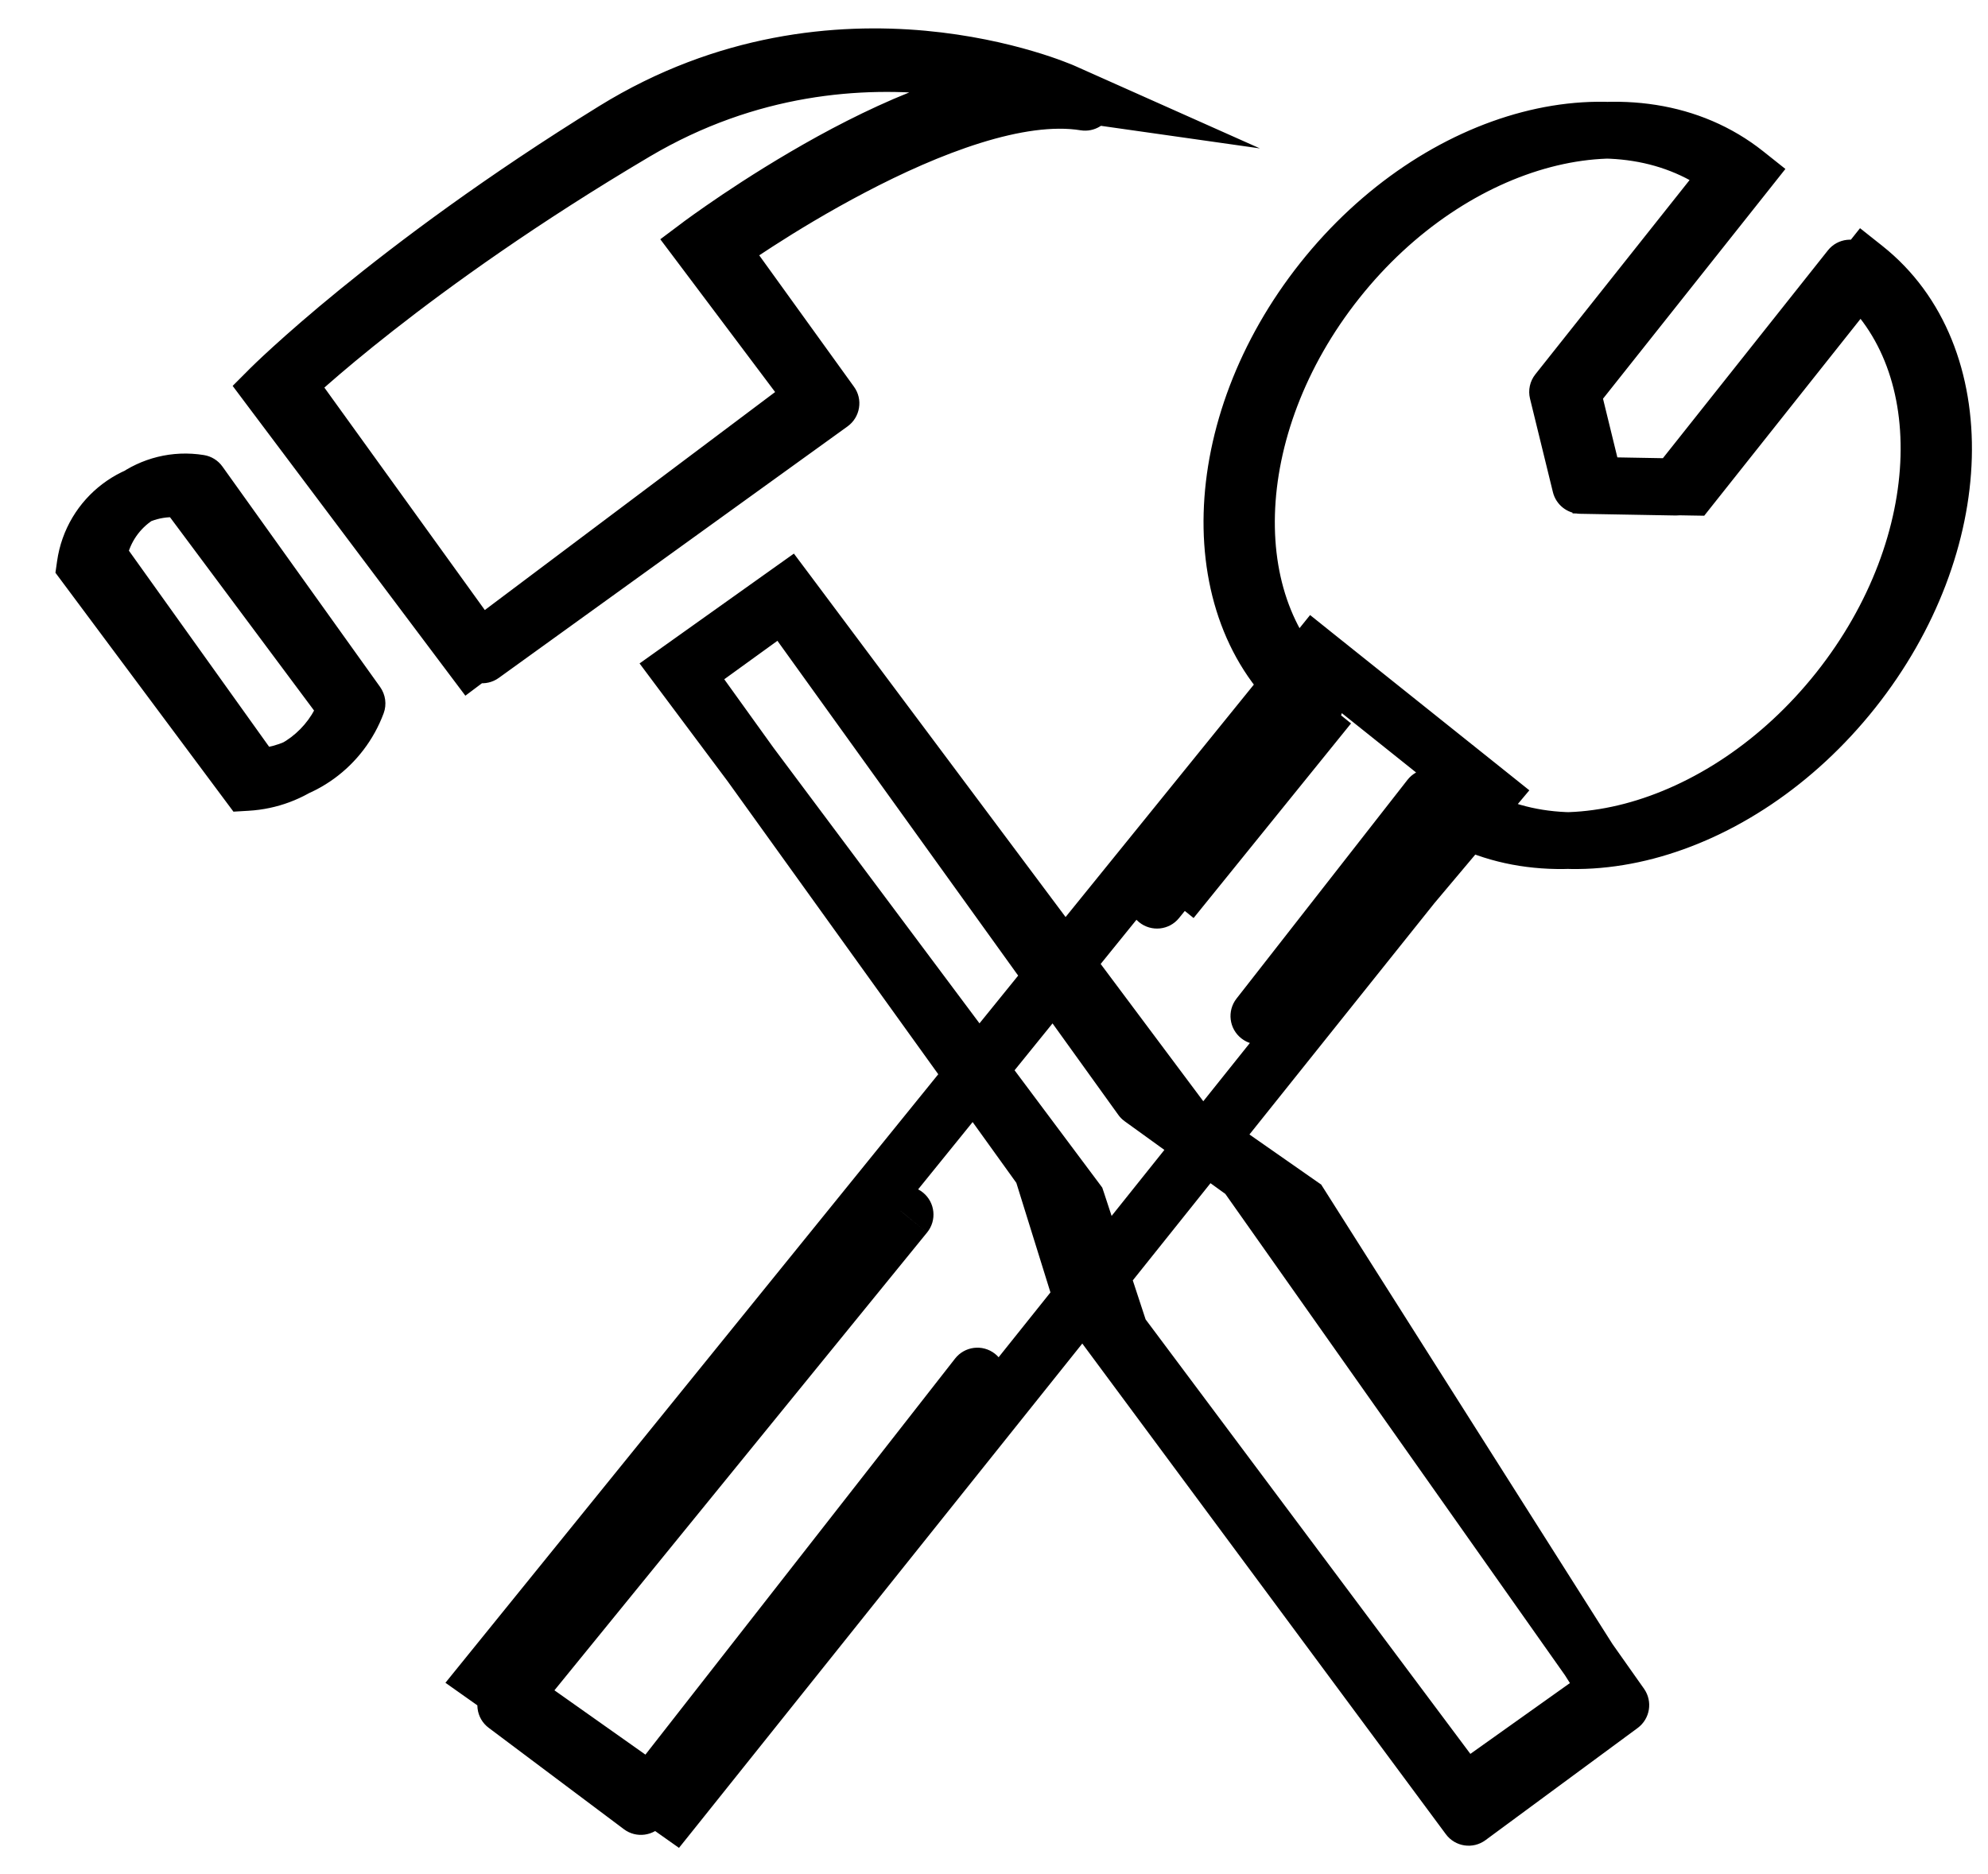 <svg width="35" height="33" viewBox="0 0 35 33" fill="none" xmlns="http://www.w3.org/2000/svg">
<path d="M3.255 8.622L3.656 8.323L3.532 8.156L3.326 8.127L3.255 8.622ZM6.105 12.448L6.577 12.613L6.665 12.362L6.506 12.149L6.105 12.448ZM4.35 13.777L3.949 14.076L4.11 14.292L4.379 14.276L4.35 13.777ZM1.5 9.951L1.005 9.881L0.976 10.085L1.099 10.25L1.5 9.951ZM23.141 11.531L23.453 11.141L23.065 10.83L22.753 11.217L23.141 11.531ZM8.566 29.531L8.178 29.216L7.842 29.631L8.278 29.939L8.566 29.531ZM11.858 31.858L11.569 32.266L11.954 32.538L12.249 32.17L11.858 31.858ZM24.854 15.601L24.472 15.279L24.464 15.289L24.854 15.601ZM26.213 13.987L26.595 14.309L26.925 13.916L26.525 13.596L26.213 13.987ZM25.43 14.038L25.741 13.647L25.347 13.334L25.037 13.73L25.43 14.038ZM32.828 4.72L33.139 4.329L32.747 4.018L32.436 4.409L32.828 4.72ZM29.766 8.577L29.757 9.077L30.004 9.081L30.157 8.888L29.766 8.577ZM28.081 8.547L27.595 8.666L27.687 9.04L28.072 9.047L28.081 8.547ZM27.678 6.902L27.286 6.591L27.134 6.782L27.192 7.02L27.678 6.902ZM30.731 3.056L31.123 3.366L31.433 2.975L31.042 2.664L30.731 3.056ZM13.869 10.439L14.27 10.139L13.977 9.748L13.579 10.031L13.869 10.439ZM20.859 19.792L20.459 20.091L20.507 20.155L20.573 20.201L20.859 19.792ZM22.892 21.211L23.314 20.943L23.26 20.858L23.178 20.801L22.892 21.211ZM28.315 29.768L28.605 30.175L28.991 29.901L28.738 29.5L28.315 29.768ZM25.779 31.574L25.378 31.873L25.671 32.264L26.069 31.981L25.779 31.574ZM19.721 23.468L19.246 23.624L19.271 23.701L19.32 23.767L19.721 23.468ZM18.957 21.146L19.432 20.989L19.406 20.912L19.357 20.846L18.957 21.146ZM11.967 11.793L11.677 11.385L11.26 11.682L11.566 12.092L11.967 11.793ZM4.756 6.842L4.402 6.488L4.096 6.795L4.356 7.142L4.756 6.842ZM8.292 11.55L7.893 11.851L8.193 12.25L8.593 11.95L8.292 11.55ZM14.347 7.003L14.647 7.403L15.047 7.103L14.746 6.703L14.347 7.003ZM12.325 4.312L12.025 3.913L11.625 4.213L11.926 4.613L12.325 4.312ZM18.717 1.616L18.647 2.111L22.181 2.613L18.921 1.159L18.717 1.616ZM28.535 30.024L28.832 30.427C29.051 30.265 29.101 29.959 28.944 29.736L28.535 30.024ZM21.933 20.667L22.342 20.378C22.31 20.333 22.271 20.294 22.226 20.261L21.933 20.667ZM20.093 19.337L19.687 19.629C19.718 19.673 19.756 19.711 19.8 19.743L20.093 19.337ZM13.8 10.584L14.206 10.292C14.129 10.184 14.011 10.111 13.88 10.09C13.749 10.069 13.615 10.101 13.507 10.179L13.8 10.584ZM12.054 11.848L11.761 11.443C11.537 11.604 11.487 11.916 11.648 12.14L12.054 11.848ZM18.346 20.601L18.823 20.453C18.808 20.401 18.783 20.353 18.752 20.309L18.346 20.601ZM19.022 22.773L18.545 22.922C18.561 22.976 18.587 23.026 18.62 23.071L19.022 22.773ZM25.857 32L25.455 32.297C25.619 32.519 25.931 32.566 26.153 32.402L25.857 32ZM5.044 6.755L4.697 6.395C4.518 6.568 4.493 6.846 4.639 7.048L5.044 6.755ZM8.489 11.531L8.083 11.824C8.245 12.048 8.557 12.098 8.781 11.937L8.489 11.531ZM14.63 7.102L14.922 7.508C15.03 7.43 15.102 7.313 15.123 7.182C15.145 7.051 15.113 6.917 15.035 6.81L14.63 7.102ZM12.661 4.373L12.369 3.967C12.261 4.045 12.189 4.162 12.168 4.293C12.146 4.424 12.178 4.558 12.256 4.665L12.661 4.373ZM19.104 1.801L19.024 2.294C19.27 2.334 19.508 2.186 19.582 1.948C19.655 1.71 19.542 1.454 19.317 1.348L19.104 1.801ZM3.51 8.506L3.916 8.215C3.839 8.107 3.721 8.034 3.59 8.013L3.51 8.506ZM6.285 12.386L6.754 12.561C6.812 12.405 6.788 12.231 6.692 12.096L6.285 12.386ZM4.504 13.681L4.098 13.972C4.195 14.109 4.356 14.188 4.524 14.181L4.504 13.681ZM1.729 9.801L1.236 9.721C1.214 9.852 1.246 9.985 1.322 10.092L1.729 9.801ZM21.77 17.583C21.6 17.8 21.638 18.115 21.856 18.285C22.073 18.455 22.387 18.416 22.558 18.199L21.77 17.583ZM25.175 14.038L25.486 13.647C25.381 13.564 25.248 13.526 25.116 13.542C24.984 13.558 24.863 13.626 24.781 13.73L25.175 14.038ZM23.53 12.739C23.704 12.524 23.671 12.209 23.456 12.035C23.241 11.862 22.927 11.895 22.753 12.11L23.53 12.739ZM19.981 15.536C19.807 15.751 19.84 16.066 20.055 16.239C20.27 16.413 20.585 16.38 20.758 16.165L19.981 15.536ZM32.572 4.72L32.883 4.329C32.667 4.157 32.352 4.193 32.181 4.409L32.572 4.72ZM29.511 8.577L29.502 9.077C29.657 9.08 29.805 9.01 29.902 8.888L29.511 8.577ZM27.825 8.547L27.34 8.666C27.394 8.886 27.59 9.043 27.817 9.047L27.825 8.547ZM27.423 6.902L27.031 6.591C26.935 6.712 26.9 6.87 26.937 7.02L27.423 6.902ZM30.476 3.056L30.867 3.367C30.95 3.263 30.988 3.13 30.972 2.999C30.957 2.867 30.89 2.746 30.787 2.664L30.476 3.056ZM23.283 4.941L22.891 4.63L22.891 4.63L23.283 4.941ZM22.767 12.765C22.984 12.937 23.298 12.901 23.47 12.685C23.642 12.469 23.605 12.154 23.389 11.982L22.767 12.765ZM16.322 21.702C16.497 21.488 16.464 21.173 16.25 20.999C16.036 20.824 15.721 20.857 15.547 21.071L16.322 21.702ZM8.904 30.024L8.516 29.709C8.431 29.814 8.391 29.95 8.408 30.085C8.424 30.22 8.495 30.343 8.604 30.424L8.904 30.024ZM11.284 31.809L10.984 32.209C11.201 32.373 11.51 32.331 11.678 32.117L11.284 31.809ZM17.602 24.538C17.772 24.321 17.733 24.007 17.516 23.837C17.298 23.666 16.984 23.705 16.814 23.923L17.602 24.538ZM3.255 8.622L2.854 8.921L5.704 12.746L6.105 12.448L6.506 12.149L3.656 8.323L3.255 8.622ZM6.105 12.448L5.633 12.282C5.433 12.853 4.914 13.243 4.321 13.278L4.35 13.777L4.379 14.276C5.379 14.218 6.245 13.56 6.577 12.613L6.105 12.448ZM4.35 13.777L4.751 13.478L1.901 9.652L1.5 9.951L1.099 10.25L3.949 14.076L4.35 13.777ZM1.5 9.951L1.995 10.021C2.078 9.436 2.614 9.036 3.185 9.117L3.255 8.622L3.326 8.127C2.201 7.967 1.165 8.756 1.005 9.881L1.5 9.951ZM23.141 11.531L22.753 11.217L8.178 29.216L8.566 29.531L8.955 29.846L23.53 11.846L23.141 11.531ZM8.566 29.531L8.278 29.939L11.569 32.266L11.858 31.858L12.147 31.45L8.855 29.123L8.566 29.531ZM11.858 31.858L12.249 32.17L25.245 15.914L24.854 15.601L24.464 15.289L11.468 31.546L11.858 31.858ZM24.854 15.601L25.237 15.923L26.595 14.309L26.213 13.987L25.83 13.665L24.472 15.279L24.854 15.601ZM26.213 13.987L26.525 13.596L23.453 11.141L23.141 11.531L22.829 11.922L25.901 14.377L26.213 13.987ZM25.43 14.038L25.12 14.43C26.235 15.316 27.695 15.49 29.111 15.119C30.527 14.748 31.933 13.827 33.015 12.464L32.623 12.153L32.232 11.842C31.271 13.052 30.045 13.84 28.858 14.152C27.671 14.463 26.555 14.293 25.741 13.647L25.43 14.038ZM32.623 12.153L33.015 12.464C34.097 11.101 34.675 9.523 34.715 8.06C34.755 6.597 34.255 5.214 33.139 4.329L32.828 4.72L32.517 5.112C33.331 5.758 33.749 6.806 33.715 8.033C33.682 9.259 33.192 10.632 32.232 11.842L32.623 12.153ZM32.828 4.72L32.436 4.409L29.374 8.266L29.766 8.577L30.157 8.888L33.219 5.031L32.828 4.72ZM29.766 8.577L29.775 8.077L28.09 8.047L28.081 8.547L28.072 9.047L29.757 9.077L29.766 8.577ZM28.081 8.547L28.566 8.428L28.164 6.783L27.678 6.902L27.192 7.02L27.595 8.666L28.081 8.547ZM27.678 6.902L28.07 7.212L31.123 3.366L30.731 3.056L30.339 2.745L27.286 6.591L27.678 6.902ZM30.731 3.056L31.042 2.664C29.926 1.778 28.466 1.604 27.05 1.975C25.634 2.346 24.229 3.267 23.146 4.63L23.538 4.941L23.93 5.252C24.89 4.042 26.116 3.254 27.304 2.942C28.491 2.631 29.606 2.801 30.42 3.447L30.731 3.056ZM23.538 4.941L23.146 4.63C22.064 5.993 21.487 7.571 21.446 9.034C21.406 10.497 21.907 11.88 23.023 12.765L23.334 12.374L23.645 11.982C22.831 11.336 22.412 10.288 22.446 9.061C22.48 7.834 22.969 6.462 23.93 5.252L23.538 4.941ZM13.869 10.439L13.469 10.738L20.459 20.091L20.859 19.792L21.26 19.492L14.27 10.139L13.869 10.439ZM20.859 19.792L20.573 20.201L22.605 21.621L22.892 21.211L23.178 20.801L21.146 19.382L20.859 19.792ZM22.892 21.211L22.469 21.479L27.893 30.036L28.315 29.768L28.738 29.5L23.314 20.943L22.892 21.211ZM25.779 31.574L26.179 31.274L20.121 23.168L19.721 23.468L19.32 23.767L25.378 31.873L25.779 31.574ZM19.721 23.468L20.195 23.311L19.432 20.989L18.957 21.146L18.482 21.302L19.246 23.624L19.721 23.468ZM18.957 21.146L19.357 20.846L12.367 11.493L11.967 11.793L11.566 12.092L18.556 21.445L18.957 21.146ZM11.967 11.793L12.257 12.2L14.159 10.846L13.869 10.439L13.579 10.031L11.677 11.385L11.967 11.793ZM4.756 6.842L4.356 7.142L7.893 11.851L8.292 11.55L8.692 11.25L5.156 6.541L4.756 6.842ZM8.292 11.55L8.593 11.95L14.647 7.403L14.347 7.003L14.046 6.603L7.992 11.15L8.292 11.55ZM14.347 7.003L14.746 6.703L12.725 4.012L12.325 4.312L11.926 4.613L13.947 7.303L14.347 7.003ZM12.325 4.312C12.626 4.712 12.626 4.712 12.626 4.712C12.626 4.712 12.626 4.712 12.626 4.712C12.626 4.712 12.626 4.712 12.626 4.712C12.626 4.712 12.627 4.711 12.628 4.711C12.629 4.71 12.632 4.708 12.635 4.705C12.642 4.7 12.653 4.692 12.667 4.682C12.696 4.661 12.739 4.629 12.794 4.59C12.906 4.51 13.069 4.396 13.272 4.259C13.678 3.986 14.244 3.626 14.879 3.277C15.516 2.927 16.212 2.594 16.883 2.37C17.563 2.143 18.17 2.043 18.647 2.111L18.717 1.616L18.788 1.121C18.087 1.021 17.306 1.175 16.566 1.422C15.818 1.672 15.064 2.034 14.397 2.4C13.729 2.768 13.138 3.144 12.714 3.429C12.502 3.572 12.331 3.692 12.213 3.776C12.153 3.819 12.107 3.852 12.076 3.875C12.06 3.887 12.047 3.896 12.039 3.902C12.035 3.906 12.031 3.908 12.029 3.91C12.028 3.911 12.027 3.911 12.027 3.912C12.026 3.912 12.026 3.912 12.026 3.912C12.026 3.912 12.025 3.913 12.025 3.913C12.025 3.913 12.025 3.913 12.325 4.312ZM18.717 1.616C18.921 1.159 18.921 1.159 18.921 1.159C18.92 1.159 18.92 1.159 18.92 1.159C18.92 1.159 18.919 1.158 18.919 1.158C18.918 1.158 18.916 1.157 18.915 1.157C18.912 1.155 18.908 1.154 18.903 1.151C18.893 1.147 18.88 1.141 18.862 1.134C18.828 1.12 18.778 1.1 18.715 1.077C18.589 1.029 18.408 0.966 18.179 0.899C17.721 0.764 17.071 0.613 16.291 0.541C14.731 0.399 12.638 0.577 10.547 1.869L10.81 2.294L11.073 2.72C12.933 1.57 14.795 1.409 16.2 1.537C16.903 1.601 17.489 1.738 17.896 1.858C18.1 1.918 18.259 1.973 18.364 2.013C18.417 2.033 18.456 2.049 18.482 2.059C18.494 2.064 18.503 2.068 18.509 2.07C18.511 2.072 18.513 2.072 18.514 2.073C18.514 2.073 18.515 2.073 18.515 2.073C18.515 2.073 18.514 2.073 18.514 2.073C18.514 2.073 18.514 2.073 18.514 2.073C18.514 2.073 18.514 2.073 18.717 1.616ZM10.81 2.294L10.547 1.869C8.55 3.103 7.019 4.253 5.985 5.096C5.467 5.518 5.074 5.864 4.809 6.105C4.677 6.225 4.576 6.32 4.508 6.385C4.474 6.418 4.448 6.443 4.431 6.46C4.422 6.469 4.415 6.475 4.41 6.48C4.408 6.483 4.406 6.484 4.404 6.486C4.404 6.486 4.403 6.487 4.403 6.487C4.403 6.488 4.402 6.488 4.402 6.488C4.402 6.488 4.402 6.488 4.402 6.488C4.402 6.488 4.402 6.488 4.756 6.842C5.11 7.195 5.109 7.195 5.109 7.195C5.109 7.195 5.109 7.195 5.109 7.195C5.109 7.195 5.109 7.195 5.109 7.195C5.11 7.195 5.11 7.195 5.11 7.194C5.111 7.194 5.112 7.193 5.114 7.191C5.117 7.187 5.123 7.182 5.13 7.175C5.145 7.16 5.168 7.138 5.199 7.108C5.262 7.048 5.356 6.959 5.482 6.844C5.735 6.615 6.114 6.281 6.617 5.871C7.621 5.052 9.117 3.928 11.073 2.72L10.81 2.294ZM22.419 17.891L22.813 18.199L25.824 14.346L25.43 14.038L25.037 13.73L22.026 17.583L22.419 17.891ZM23.397 12.424L23.009 12.109L20.237 15.536L20.625 15.851L21.014 16.165L23.786 12.738L23.397 12.424ZM28.535 30.024L28.944 29.736L22.342 20.378L21.933 20.667L21.525 20.955L28.127 30.313L28.535 30.024ZM21.933 20.667L22.226 20.261L20.386 18.932L20.093 19.337L19.8 19.743L21.641 21.072L21.933 20.667ZM20.093 19.337L20.499 19.045L14.206 10.292L13.8 10.584L13.394 10.876L19.687 19.629L20.093 19.337ZM13.8 10.584L13.507 10.179L11.761 11.443L12.054 11.848L12.347 12.253L14.094 10.989L13.8 10.584ZM12.054 11.848L11.648 12.14L17.94 20.893L18.346 20.601L18.752 20.309L12.46 11.556L12.054 11.848ZM18.346 20.601L17.869 20.75L18.545 22.922L19.022 22.773L19.5 22.625L18.823 20.453L18.346 20.601ZM19.022 22.773L18.62 23.071L25.455 32.297L25.857 32L26.258 31.702L19.424 22.476L19.022 22.773ZM25.857 32L26.153 32.402L28.832 30.427L28.535 30.024L28.239 29.622L25.56 31.597L25.857 32ZM5.044 6.755L4.639 7.048L8.083 11.824L8.489 11.531L8.894 11.239L5.45 6.463L5.044 6.755ZM8.489 11.531L8.781 11.937L14.922 7.508L14.63 7.102L14.337 6.697L8.196 11.126L8.489 11.531ZM14.63 7.102L15.035 6.81L13.067 4.08L12.661 4.373L12.256 4.665L14.224 7.395L14.63 7.102ZM12.661 4.373C12.954 4.778 12.954 4.779 12.954 4.779C12.954 4.779 12.954 4.779 12.954 4.779C12.954 4.779 12.954 4.778 12.954 4.778C12.954 4.778 12.955 4.778 12.956 4.777C12.957 4.776 12.96 4.774 12.963 4.772C12.97 4.767 12.981 4.759 12.996 4.749C13.025 4.728 13.068 4.698 13.125 4.659C13.238 4.581 13.403 4.47 13.608 4.338C14.02 4.072 14.592 3.723 15.234 3.387C15.878 3.049 16.581 2.73 17.256 2.519C17.94 2.305 18.549 2.217 19.024 2.294L19.104 1.801L19.184 1.307C18.485 1.194 17.702 1.332 16.957 1.565C16.204 1.8 15.443 2.148 14.77 2.501C14.094 2.855 13.496 3.221 13.067 3.497C12.852 3.636 12.679 3.752 12.559 3.835C12.499 3.876 12.452 3.909 12.42 3.931C12.404 3.942 12.391 3.951 12.383 3.957C12.379 3.96 12.375 3.963 12.373 3.965C12.372 3.965 12.371 3.966 12.37 3.966C12.37 3.967 12.37 3.967 12.369 3.967C12.369 3.967 12.369 3.967 12.369 3.967C12.369 3.967 12.369 3.967 12.661 4.373ZM19.104 1.801C19.317 1.348 19.316 1.348 19.316 1.348C19.316 1.348 19.316 1.348 19.316 1.348C19.315 1.347 19.315 1.347 19.314 1.347C19.313 1.346 19.312 1.346 19.311 1.345C19.308 1.344 19.304 1.342 19.299 1.34C19.289 1.335 19.276 1.329 19.258 1.322C19.224 1.307 19.175 1.286 19.113 1.261C18.987 1.212 18.807 1.145 18.579 1.073C18.125 0.93 17.477 0.766 16.699 0.679C15.142 0.506 13.046 0.644 10.93 1.896L11.185 2.326L11.44 2.756C13.322 1.643 15.186 1.517 16.589 1.673C17.291 1.751 17.873 1.899 18.279 2.027C18.481 2.091 18.638 2.149 18.743 2.191C18.796 2.212 18.835 2.228 18.86 2.239C18.872 2.245 18.881 2.249 18.887 2.251C18.889 2.252 18.891 2.253 18.892 2.253C18.892 2.254 18.893 2.254 18.892 2.254C18.892 2.254 18.892 2.254 18.892 2.254C18.892 2.253 18.892 2.253 18.892 2.253C18.892 2.253 18.892 2.253 19.104 1.801ZM11.185 2.326L10.93 1.896C8.91 3.091 7.357 4.211 6.306 5.034C5.781 5.446 5.382 5.783 5.112 6.019C4.977 6.137 4.875 6.23 4.805 6.294C4.771 6.326 4.744 6.35 4.726 6.367C4.717 6.376 4.71 6.382 4.705 6.387C4.703 6.389 4.701 6.391 4.7 6.393C4.699 6.393 4.698 6.394 4.698 6.394C4.698 6.394 4.698 6.395 4.697 6.395C4.697 6.395 4.697 6.395 4.697 6.395C4.697 6.395 4.697 6.395 5.044 6.755C5.391 7.115 5.391 7.115 5.391 7.115C5.391 7.115 5.391 7.115 5.391 7.115C5.391 7.115 5.391 7.115 5.391 7.115C5.391 7.115 5.391 7.115 5.391 7.115C5.392 7.114 5.393 7.113 5.395 7.111C5.399 7.108 5.404 7.103 5.412 7.095C5.427 7.081 5.451 7.059 5.482 7.03C5.546 6.971 5.642 6.884 5.771 6.772C6.027 6.547 6.413 6.221 6.923 5.821C7.944 5.021 9.461 3.927 11.44 2.756L11.185 2.326ZM3.51 8.506L3.103 8.797L5.878 12.677L6.285 12.386L6.692 12.096L3.916 8.215L3.51 8.506ZM6.285 12.386L5.816 12.212C5.606 12.778 5.079 13.159 4.485 13.182L4.504 13.681L4.524 14.181C5.525 14.143 6.403 13.502 6.754 12.561L6.285 12.386ZM4.504 13.681L4.911 13.391L2.136 9.51L1.729 9.801L1.322 10.092L4.098 13.972L4.504 13.681ZM1.729 9.801L2.223 9.881C2.317 9.298 2.861 8.908 3.43 9L3.51 8.506L3.59 8.013C2.468 7.831 1.417 8.6 1.236 9.721L1.729 9.801ZM22.163 17.891L22.558 18.199L25.569 14.346L25.175 14.038L24.781 13.73L21.77 17.583L22.163 17.891ZM23.142 12.424L22.753 12.11L19.981 15.536L20.37 15.851L20.758 16.165L23.53 12.739L23.142 12.424ZM25.175 14.038L24.864 14.43C25.98 15.316 27.44 15.49 28.856 15.119C30.272 14.748 31.678 13.827 32.76 12.464L32.368 12.153L31.977 11.842C31.016 13.052 29.79 13.84 28.602 14.152C27.415 14.463 26.3 14.293 25.486 13.647L25.175 14.038ZM32.368 12.153L32.76 12.464C33.842 11.101 34.42 9.523 34.46 8.06C34.5 6.597 33.999 5.214 32.883 4.329L32.572 4.72L32.261 5.112C33.076 5.758 33.494 6.806 33.46 8.033C33.426 9.26 32.937 10.632 31.977 11.842L32.368 12.153ZM32.572 4.72L32.181 4.409L29.119 8.266L29.511 8.577L29.902 8.888L32.964 5.031L32.572 4.72ZM29.511 8.577L29.52 8.077L27.834 8.047L27.825 8.547L27.817 9.047L29.502 9.077L29.511 8.577ZM27.825 8.547L28.311 8.428L27.908 6.783L27.423 6.902L26.937 7.02L27.34 8.666L27.825 8.547ZM27.423 6.902L27.814 7.212L30.867 3.367L30.476 3.056L30.084 2.745L27.031 6.591L27.423 6.902ZM30.476 3.056L30.787 2.664C29.671 1.778 28.211 1.604 26.795 1.975C25.379 2.346 23.973 3.267 22.891 4.63L23.283 4.941L23.674 5.252C24.635 4.042 25.861 3.254 27.048 2.942C28.235 2.631 29.351 2.801 30.165 3.447L30.476 3.056ZM23.283 4.941L22.891 4.63C21.809 5.993 21.231 7.571 21.191 9.034C21.151 10.498 21.652 11.88 22.767 12.765L23.078 12.374L23.389 11.982C22.575 11.336 22.157 10.288 22.191 9.061C22.224 7.835 22.714 6.462 23.674 5.252L23.283 4.941ZM15.934 21.387L15.547 21.071L8.516 29.709L8.904 30.024L9.292 30.34L16.322 21.702L15.934 21.387ZM8.904 30.024L8.604 30.424L10.984 32.209L11.284 31.809L11.584 31.409L9.204 29.625L8.904 30.024ZM11.284 31.809L11.678 32.117L17.602 24.538L17.208 24.23L16.814 23.923L10.89 31.501L11.284 31.809ZM28.315 29.768L28.026 29.361L25.489 31.166L25.779 31.574L26.069 31.981L28.605 30.175L28.315 29.768Z" fill="black"/>
</svg>
